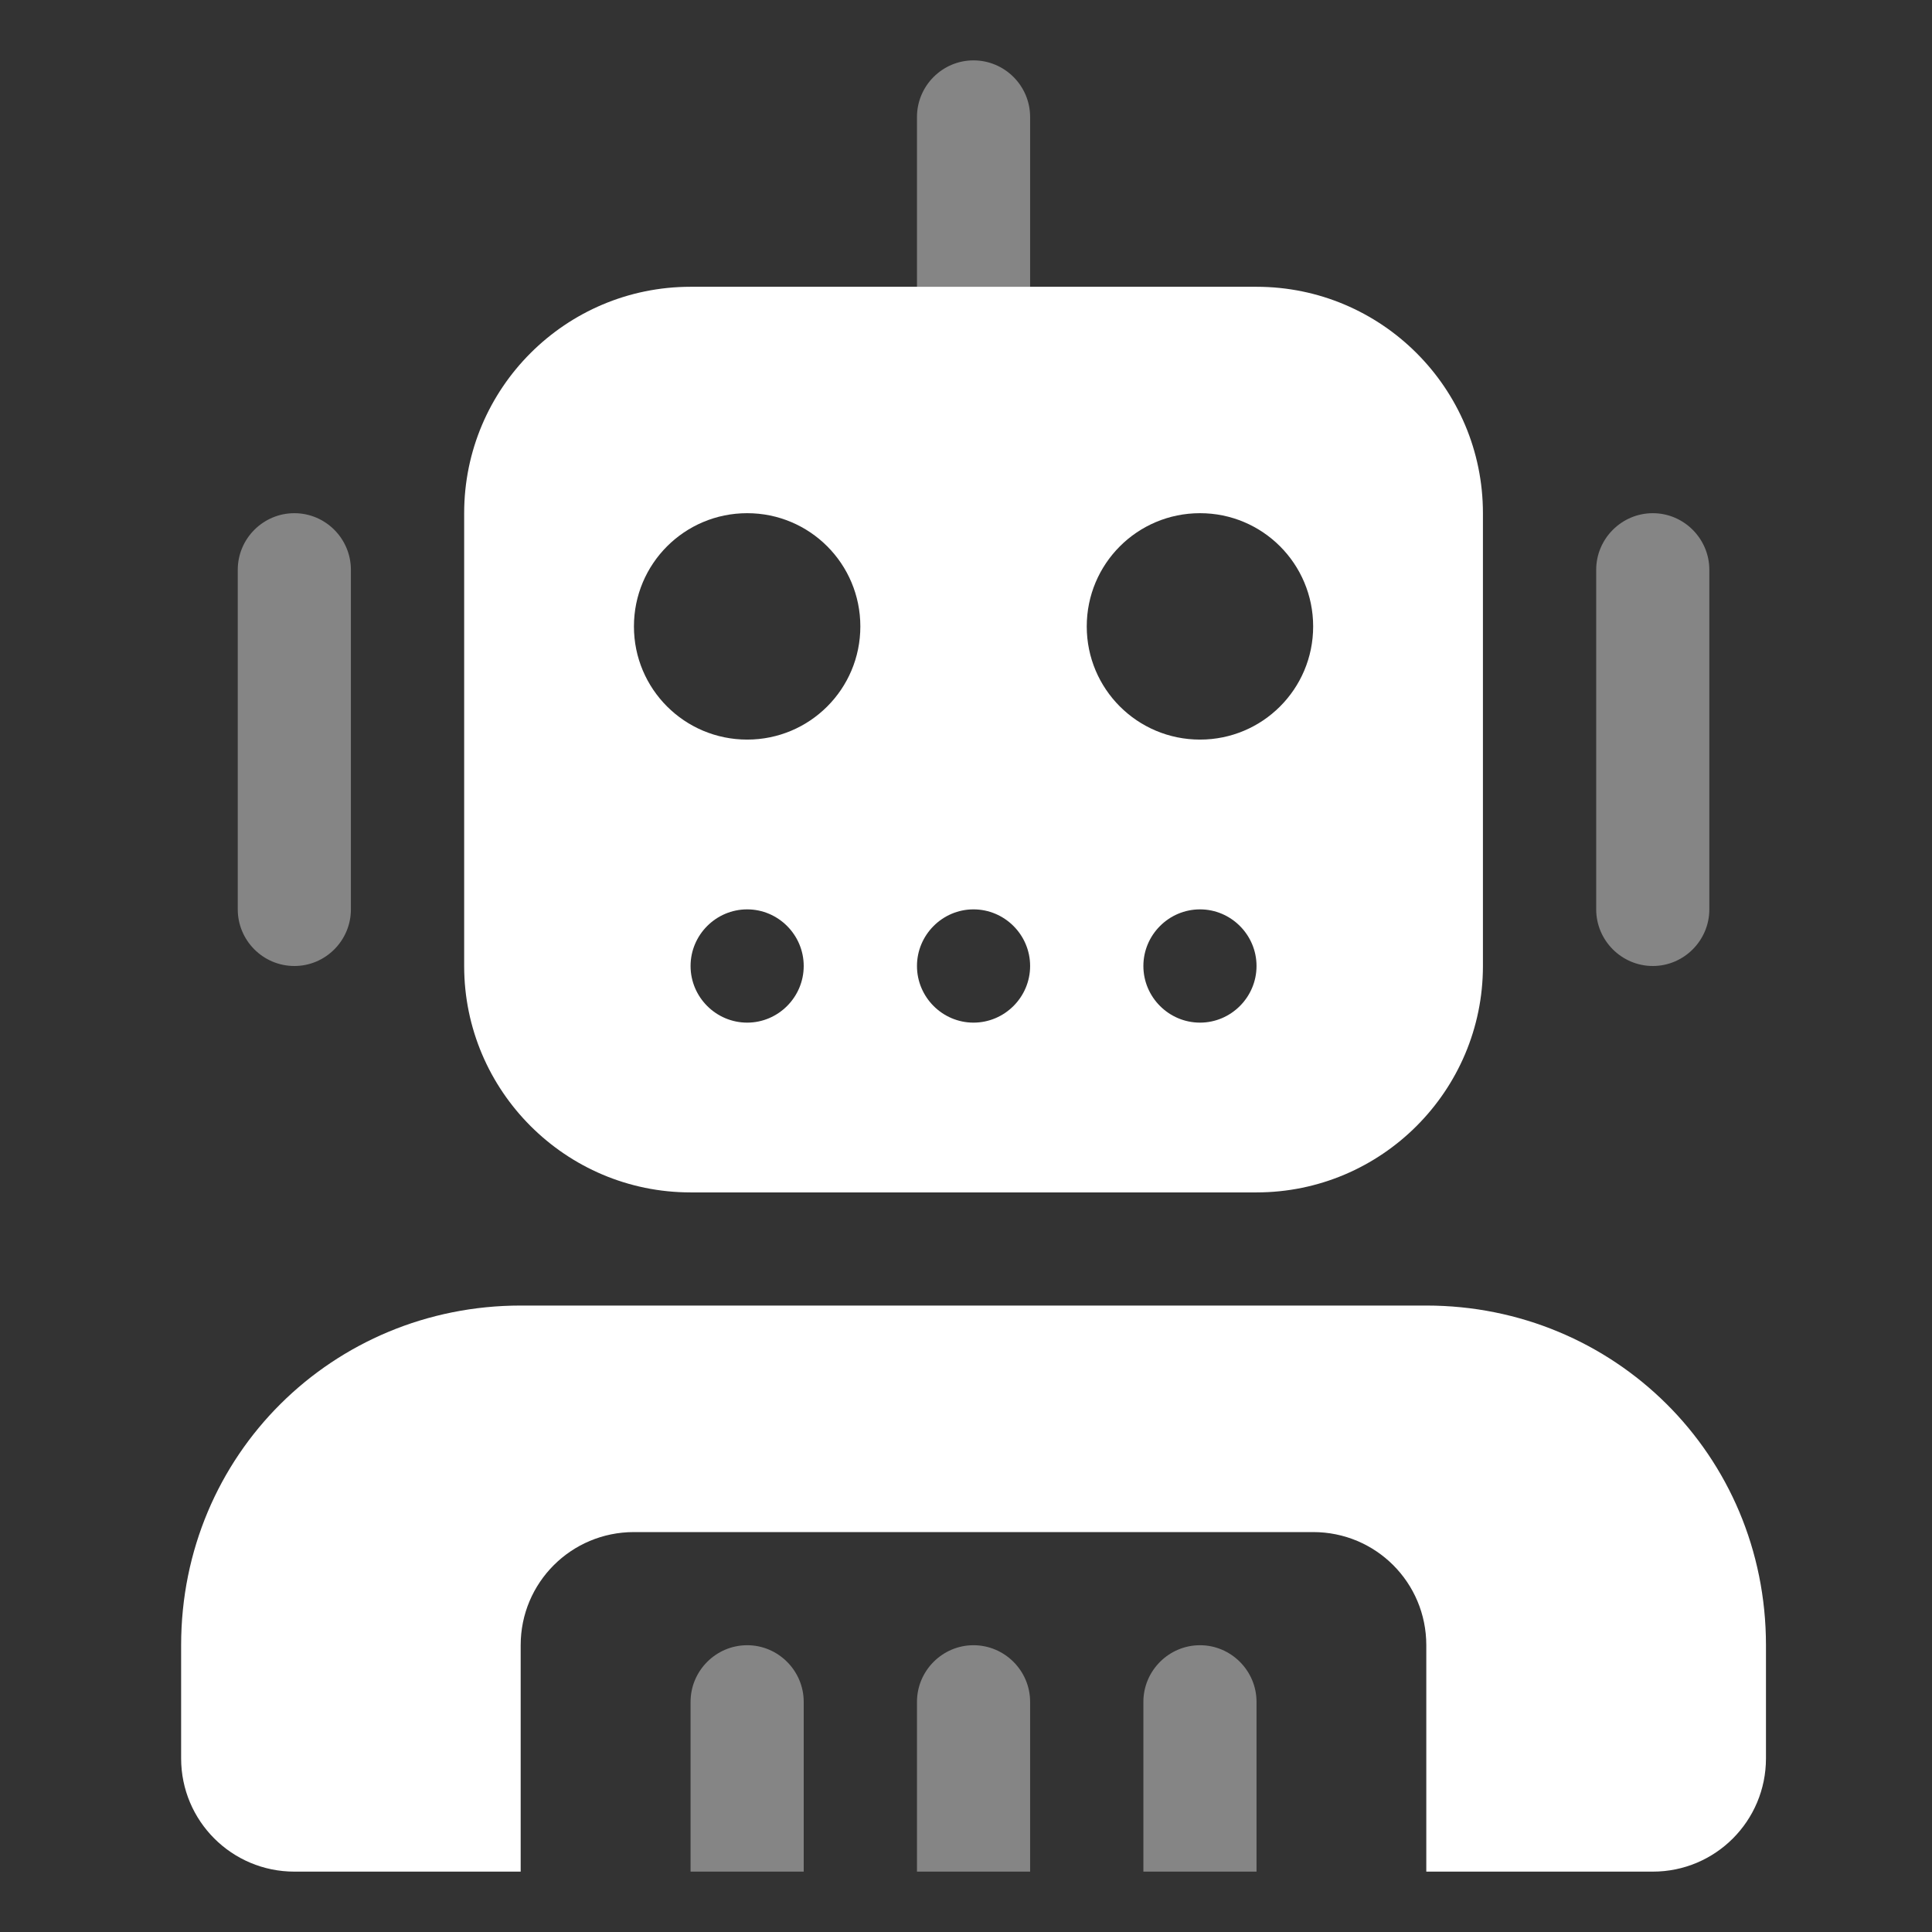 <svg width="16" height="16" viewBox="0 0 16 16" fill="none" xmlns="http://www.w3.org/2000/svg">
    <rect x="0" y="0" width="16" height="16" fill="#333333" stroke="none"/>
    <path
    d="M3.844 4.25C3.844 3.214 4.685 2.375 5.719 2.375H10.406C11.44 2.375 12.281 3.214 12.281 4.25V8C12.281 9.034 11.44 9.875 10.406 9.875H5.719C4.685 9.875 3.844 9.034 3.844 8V4.25ZM6.188 4.25C5.669 4.25 5.25 4.669 5.25 5.188C5.25 5.706 5.669 6.125 6.188 6.125C6.706 6.125 7.125 5.706 7.125 5.188C7.125 4.669 6.706 4.25 6.188 4.25ZM9.938 6.125C10.456 6.125 10.875 5.706 10.875 5.188C10.875 4.669 10.456 4.25 9.938 4.25C9.419 4.25 9 4.669 9 5.188C9 5.706 9.419 6.125 9.938 6.125ZM6.188 8.469C6.445 8.469 6.656 8.258 6.656 8C6.656 7.742 6.445 7.531 6.188 7.531C5.93 7.531 5.719 7.742 5.719 8C5.719 8.258 5.93 8.469 6.188 8.469ZM8.062 7.531C7.805 7.531 7.594 7.742 7.594 8C7.594 8.258 7.805 8.469 8.062 8.469C8.32 8.469 8.531 8.258 8.531 8C8.531 7.742 8.32 7.531 8.062 7.531ZM9.938 8.469C10.195 8.469 10.406 8.258 10.406 8C10.406 7.742 10.195 7.531 9.938 7.531C9.68 7.531 9.469 7.742 9.469 8C9.469 8.258 9.68 8.469 9.938 8.469ZM1.5 13.625C1.5 12.046 2.759 10.812 4.312 10.812H11.812C13.365 10.812 14.625 12.046 14.625 13.625V14.562C14.625 15.081 14.206 15.5 13.688 15.5H11.812V13.625C11.812 13.106 11.394 12.688 10.875 12.688H5.25C4.731 12.688 4.312 13.106 4.312 13.625V15.5H2.438C1.92 15.5 1.5 15.081 1.5 14.562V13.625Z"
    fill="white"
    />
    <path
    opacity="0.4"
    d="M8.531 2.375H7.594V0.969C7.594 0.71 7.805 0.5 8.062 0.5C8.32 0.5 8.531 0.71 8.531 0.969V2.375ZM2.906 4.719V7.531C2.906 7.789 2.696 8 2.438 8C2.179 8 1.969 7.789 1.969 7.531V4.719C1.969 4.461 2.179 4.25 2.438 4.25C2.696 4.25 2.906 4.461 2.906 4.719ZM6.656 15.5H5.719V14.094C5.719 13.836 5.93 13.625 6.188 13.625C6.445 13.625 6.656 13.836 6.656 14.094V15.5ZM8.531 15.5H7.594V14.094C7.594 13.836 7.805 13.625 8.062 13.625C8.32 13.625 8.531 13.836 8.531 14.094V15.5ZM9.938 13.625C10.195 13.625 10.406 13.836 10.406 14.094V15.5H9.469V14.094C9.469 13.836 9.68 13.625 9.938 13.625ZM14.156 7.531C14.156 7.789 13.945 8 13.688 8C13.43 8 13.219 7.789 13.219 7.531V4.719C13.219 4.461 13.43 4.25 13.688 4.25C13.945 4.25 14.156 4.461 14.156 4.719V7.531Z"
    fill="white"
    />
</svg>